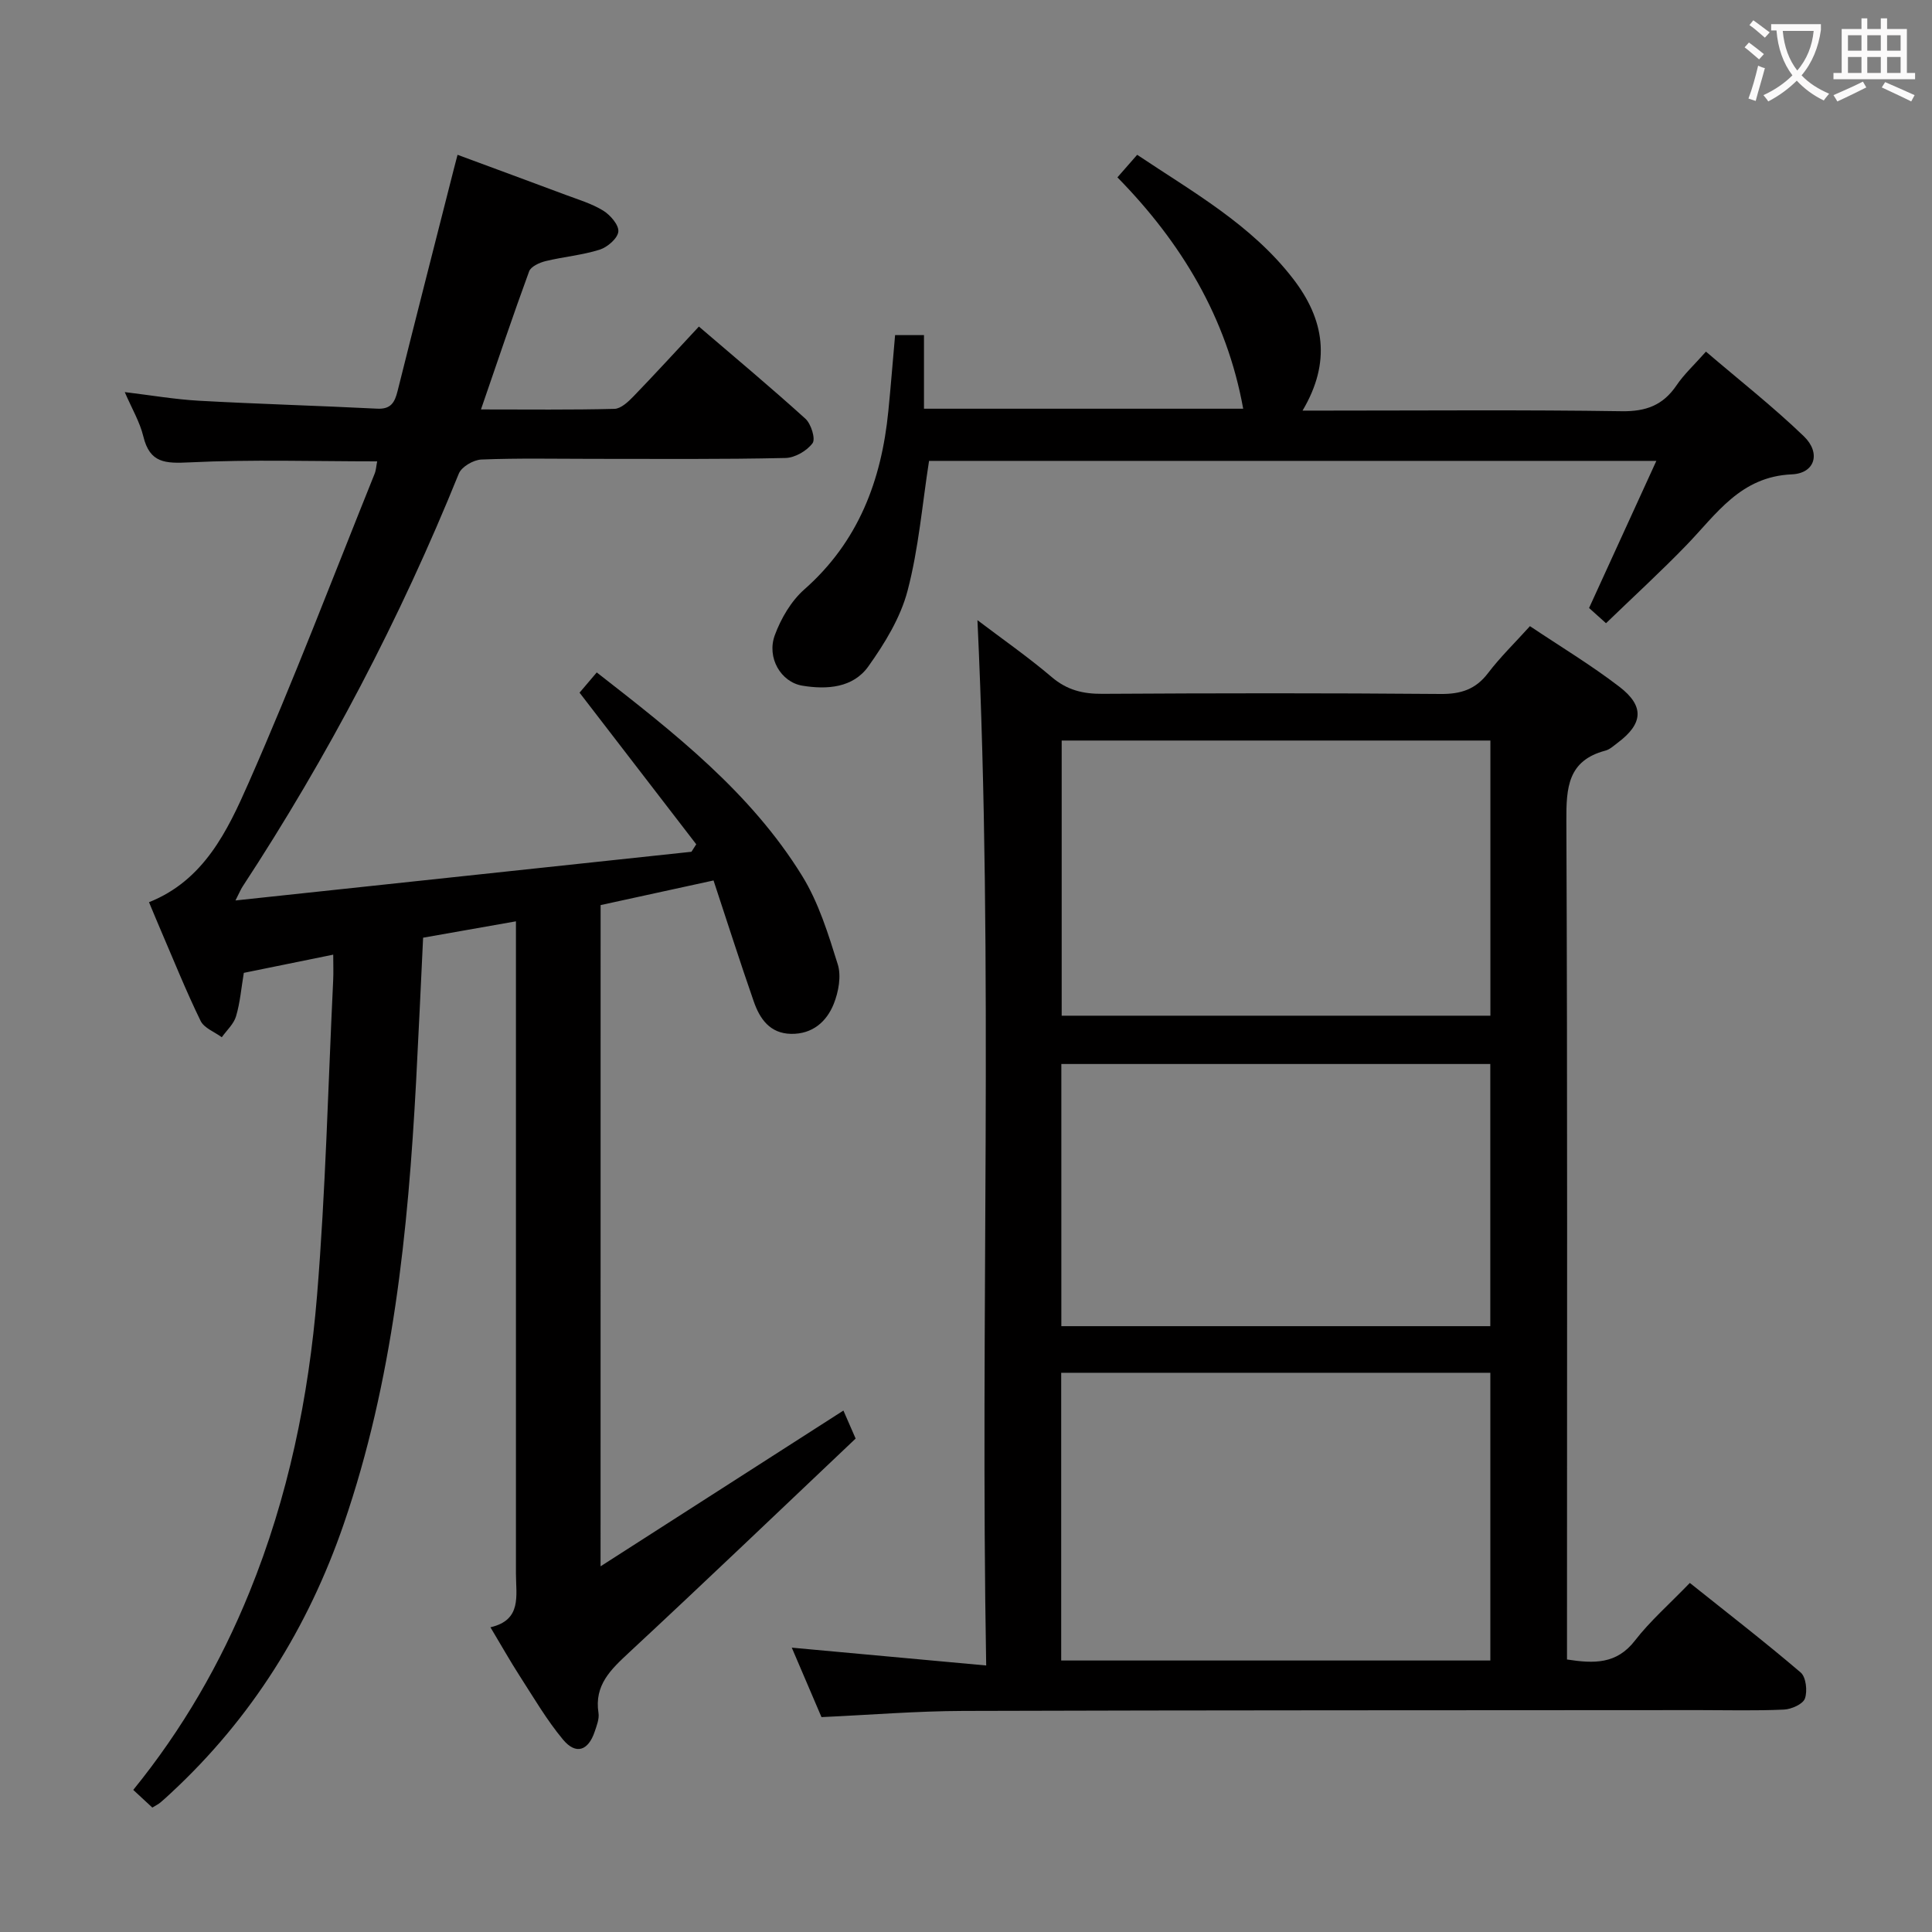 <svg enable-background="new 0 0 400 400" viewBox="0 0 400 400" xmlns="http://www.w3.org/2000/svg"><rect x="0" y="0" width="400" height="400" fill="#808080" stroke="none"/><g fill="#010000"><path d="m124.34 324.29c17.18-11.02 33.67-21.59 50.28-32.25.88 2.01 1.66 3.8 2.53 5.8-15.7 14.87-31.21 29.71-46.93 44.32-3.77 3.51-7.21 6.72-6.31 12.49.19 1.23-.37 2.63-.79 3.88-1.33 3.95-3.88 4.83-6.54 1.65-3.38-4.05-6.07-8.68-8.95-13.14-1.98-3.07-3.77-6.26-6.09-10.13 6.56-1.5 5.28-6.56 5.28-11.14-.01-42.83 0-85.66 0-128.49 0-1.96 0-3.92 0-6.53-6.78 1.2-12.92 2.28-19.22 3.39-.49 10.19-.93 19.98-1.45 29.77-1.67 31.08-4.77 61.93-14.98 91.62-7.39 21.48-19.06 40.2-35.77 55.69-.73.68-1.46 1.36-2.23 2-.38.32-.84.53-1.63 1.02-1.21-1.12-2.48-2.3-3.95-3.66 10.19-12.55 18.05-26.17 24.04-40.9 8.03-19.73 12.28-40.4 14.01-61.46 1.78-21.7 2.29-43.5 3.34-65.25.08-1.64.01-3.28.01-5.32-6.49 1.32-12.46 2.54-18.51 3.77-.53 3.16-.77 6.17-1.61 8.99-.47 1.6-1.93 2.9-2.95 4.34-1.5-1.11-3.67-1.9-4.39-3.39-2.98-6.11-5.52-12.44-8.21-18.69-.78-1.81-1.53-3.63-2.47-5.88 11.38-4.52 16.25-14.79 20.61-24.68 9.29-21.08 17.49-42.64 26.1-64.02.3-.74.33-1.6.53-2.57-13.1 0-26-.42-38.86.21-4.99.24-8.21.18-9.55-5.36-.73-3.02-2.4-5.81-3.85-9.19 5.41.65 10.39 1.51 15.39 1.79 12.28.68 24.58 1.02 36.86 1.64 2.87.15 3.65-1.31 4.24-3.67 3.82-15.29 7.73-30.55 11.61-45.82.2-.79.41-1.58.8-3.07 7.6 2.81 14.99 5.53 22.37 8.29 2.64.99 5.42 1.81 7.79 3.27 1.47.91 3.26 2.97 3.13 4.34-.14 1.4-2.25 3.23-3.86 3.74-3.62 1.14-7.49 1.47-11.2 2.37-1.27.31-3.04 1.12-3.41 2.12-3.35 9.14-6.45 18.37-9.97 28.59 9.79 0 18.72.11 27.64-.12 1.35-.04 2.87-1.48 3.96-2.61 4.49-4.65 8.85-9.42 13.52-14.43 7.51 6.44 14.92 12.62 22.06 19.09 1.17 1.06 2.13 4.17 1.47 5.06-1.17 1.58-3.64 3.02-5.6 3.06-13.31.3-26.65.18-39.98.18-7.67 0-15.34-.17-22.99.14-1.64.07-4.1 1.5-4.67 2.92-12.13 30-27.07 58.5-44.8 85.55-.33.51-.56 1.09-1.44 2.82 32.15-3.43 63.28-6.76 94.41-10.08.33-.52.66-1.03.99-1.55-7.93-10.31-15.87-20.62-24.16-31.39.88-1.04 2.12-2.5 3.56-4.19 16.04 12.5 31.85 24.82 42.53 42.13 3.41 5.53 5.41 12.03 7.37 18.31.76 2.43.16 5.7-.83 8.18-1.48 3.7-4.42 6.28-8.82 6.21-4.39-.07-6.49-3.1-7.74-6.7-2.83-8.12-5.44-16.32-8.33-25.06-8.1 1.77-15.63 3.41-23.38 5.1-.01 45.49-.01 90.74-.01 136.9z"/><path d="m202.37 128.4c5.2 3.94 10.5 7.63 15.39 11.79 3.16 2.69 6.46 3.49 10.49 3.46 23.33-.14 46.66-.17 69.99.03 4.19.04 7.26-.93 9.84-4.32 2.5-3.29 5.51-6.21 8.68-9.72 6.22 4.17 12.62 8.02 18.51 12.54 5.27 4.04 4.9 7.69-.38 11.63-.8.6-1.6 1.36-2.52 1.6-7.78 2.06-8.1 7.67-8.07 14.5.24 55.66.13 111.32.13 166.98v6.69c5.59.86 10.26 1.01 14.07-3.92 3.14-4.06 7.08-7.49 11.36-11.93 7.86 6.28 15.56 12.23 22.95 18.54 1.11.95 1.43 3.84.88 5.39-.41 1.16-2.79 2.22-4.34 2.29-5.82.27-11.66.11-17.49.11-50.83.04-101.65.01-152.48.17-9.62.03-19.24.82-29.3 1.28-1.96-4.6-4.03-9.42-6.15-14.38 13.27 1.22 26.22 2.41 40.25 3.69-1.28-72.71 1.58-144.36-1.81-216.42zm106.19 215.39c0-20.15 0-39.83 0-59.57-29.77 0-59.17 0-88.85 0v59.57zm-88.75-190.47v56.97h88.76c0-19.16 0-38.01 0-56.97-29.75 0-59.15 0-88.76 0zm88.74 121.25c0-18.51 0-36.42 0-54.28-29.8 0-59.23 0-88.81 0v54.28z"/><path d="m257.39 84.62c-3.4-18.84-12.81-34.42-26.04-47.9 1.57-1.8 2.77-3.16 4.09-4.67 11.5 7.7 23.62 14.44 32.26 25.64 6.52 8.44 7.94 17.27 1.98 27.32h5.12c20.33 0 40.66-.18 60.98.13 5.02.07 8.53-1.24 11.32-5.35 1.57-2.32 3.69-4.26 6.1-6.99 6.86 5.87 13.88 11.38 20.27 17.53 3.56 3.43 2.33 7.67-2.49 7.88-10.64.46-15.58 8.21-21.82 14.66-5.31 5.49-10.96 10.66-16.65 16.16-1.5-1.34-2.69-2.42-3.51-3.15 4.66-10.19 9.13-19.95 13.93-30.46-51.08 0-100.94 0-150.58 0-1.41 9-2.15 18.15-4.45 26.89-1.46 5.57-4.72 10.89-8.11 15.65-3.16 4.45-8.55 4.85-13.68 4-4.43-.73-7.43-5.8-5.68-10.49 1.28-3.45 3.37-7.03 6.09-9.43 11.2-9.87 15.98-22.56 17.4-36.92.51-5.12.91-10.24 1.4-15.74h5.98v15.24z"/></g><path d="m362.1 8.8c1.1.8 2.1 1.6 3.1 2.4l-1 1.1c-1.3-1.1-2.3-2-3-2.5zm1.9 4.8c.5.2.9.4 1.4.5-.6 2.3-1.3 4.5-1.9 6.8l-1.5-.5c.8-2.1 1.4-4.3 2-6.8zm-1-9.4c1.3.9 2.4 1.8 3.4 2.5l-1 1.1c-1.4-1.2-2.4-2.1-3.2-2.6zm3.7 2.2v-1.4h10.3v1.2c-.5 3.6-1.8 6.8-4 9.4 1.5 1.6 3.4 2.8 5.7 3.8-.3.4-.7.8-1.1 1.4-2.3-1.1-4.1-2.5-5.6-4.1-1.6 1.6-3.6 3.1-5.9 4.3-.3-.5-.7-.9-1-1.3 2.4-1.1 4.4-2.5 6-4.1-1.9-2.5-3-5.6-3.3-9.3h-1.1zm8.8 0h-6.4c.3 3.3 1.3 6 3 8.2 2-2.3 3.1-5.1 3.4-8.2z" fill="#fbfafa"/><path d="m385.3 3.8h1.3v2.2h2.8v-2.2h1.3v2.2h4.1v9.1h1.7v1.3h-16.9v-1.3h1.7v-9.1h4.1v-2.2zm.4 13.1.7 1.2c-1.8.9-3.8 1.9-6 2.9-.2-.4-.5-.8-.8-1.3 2.3-1 4.3-1.9 6.1-2.8zm-3.1-6.4h2.8v-3.2h-2.8zm0 4.6h2.8v-3.3h-2.8zm4-4.6h2.8v-3.2h-2.8zm0 4.6h2.8v-3.3h-2.8zm3.7 1.9c2.1.9 4.1 1.8 6.1 2.7l-.7 1.3c-2.2-1.1-4.2-2-6.1-2.9zm3.2-9.7h-2.8v3.2h2.8zm-2.8 7.8h2.8v-3.3h-2.8z" fill="#fbfafa"/></svg>
